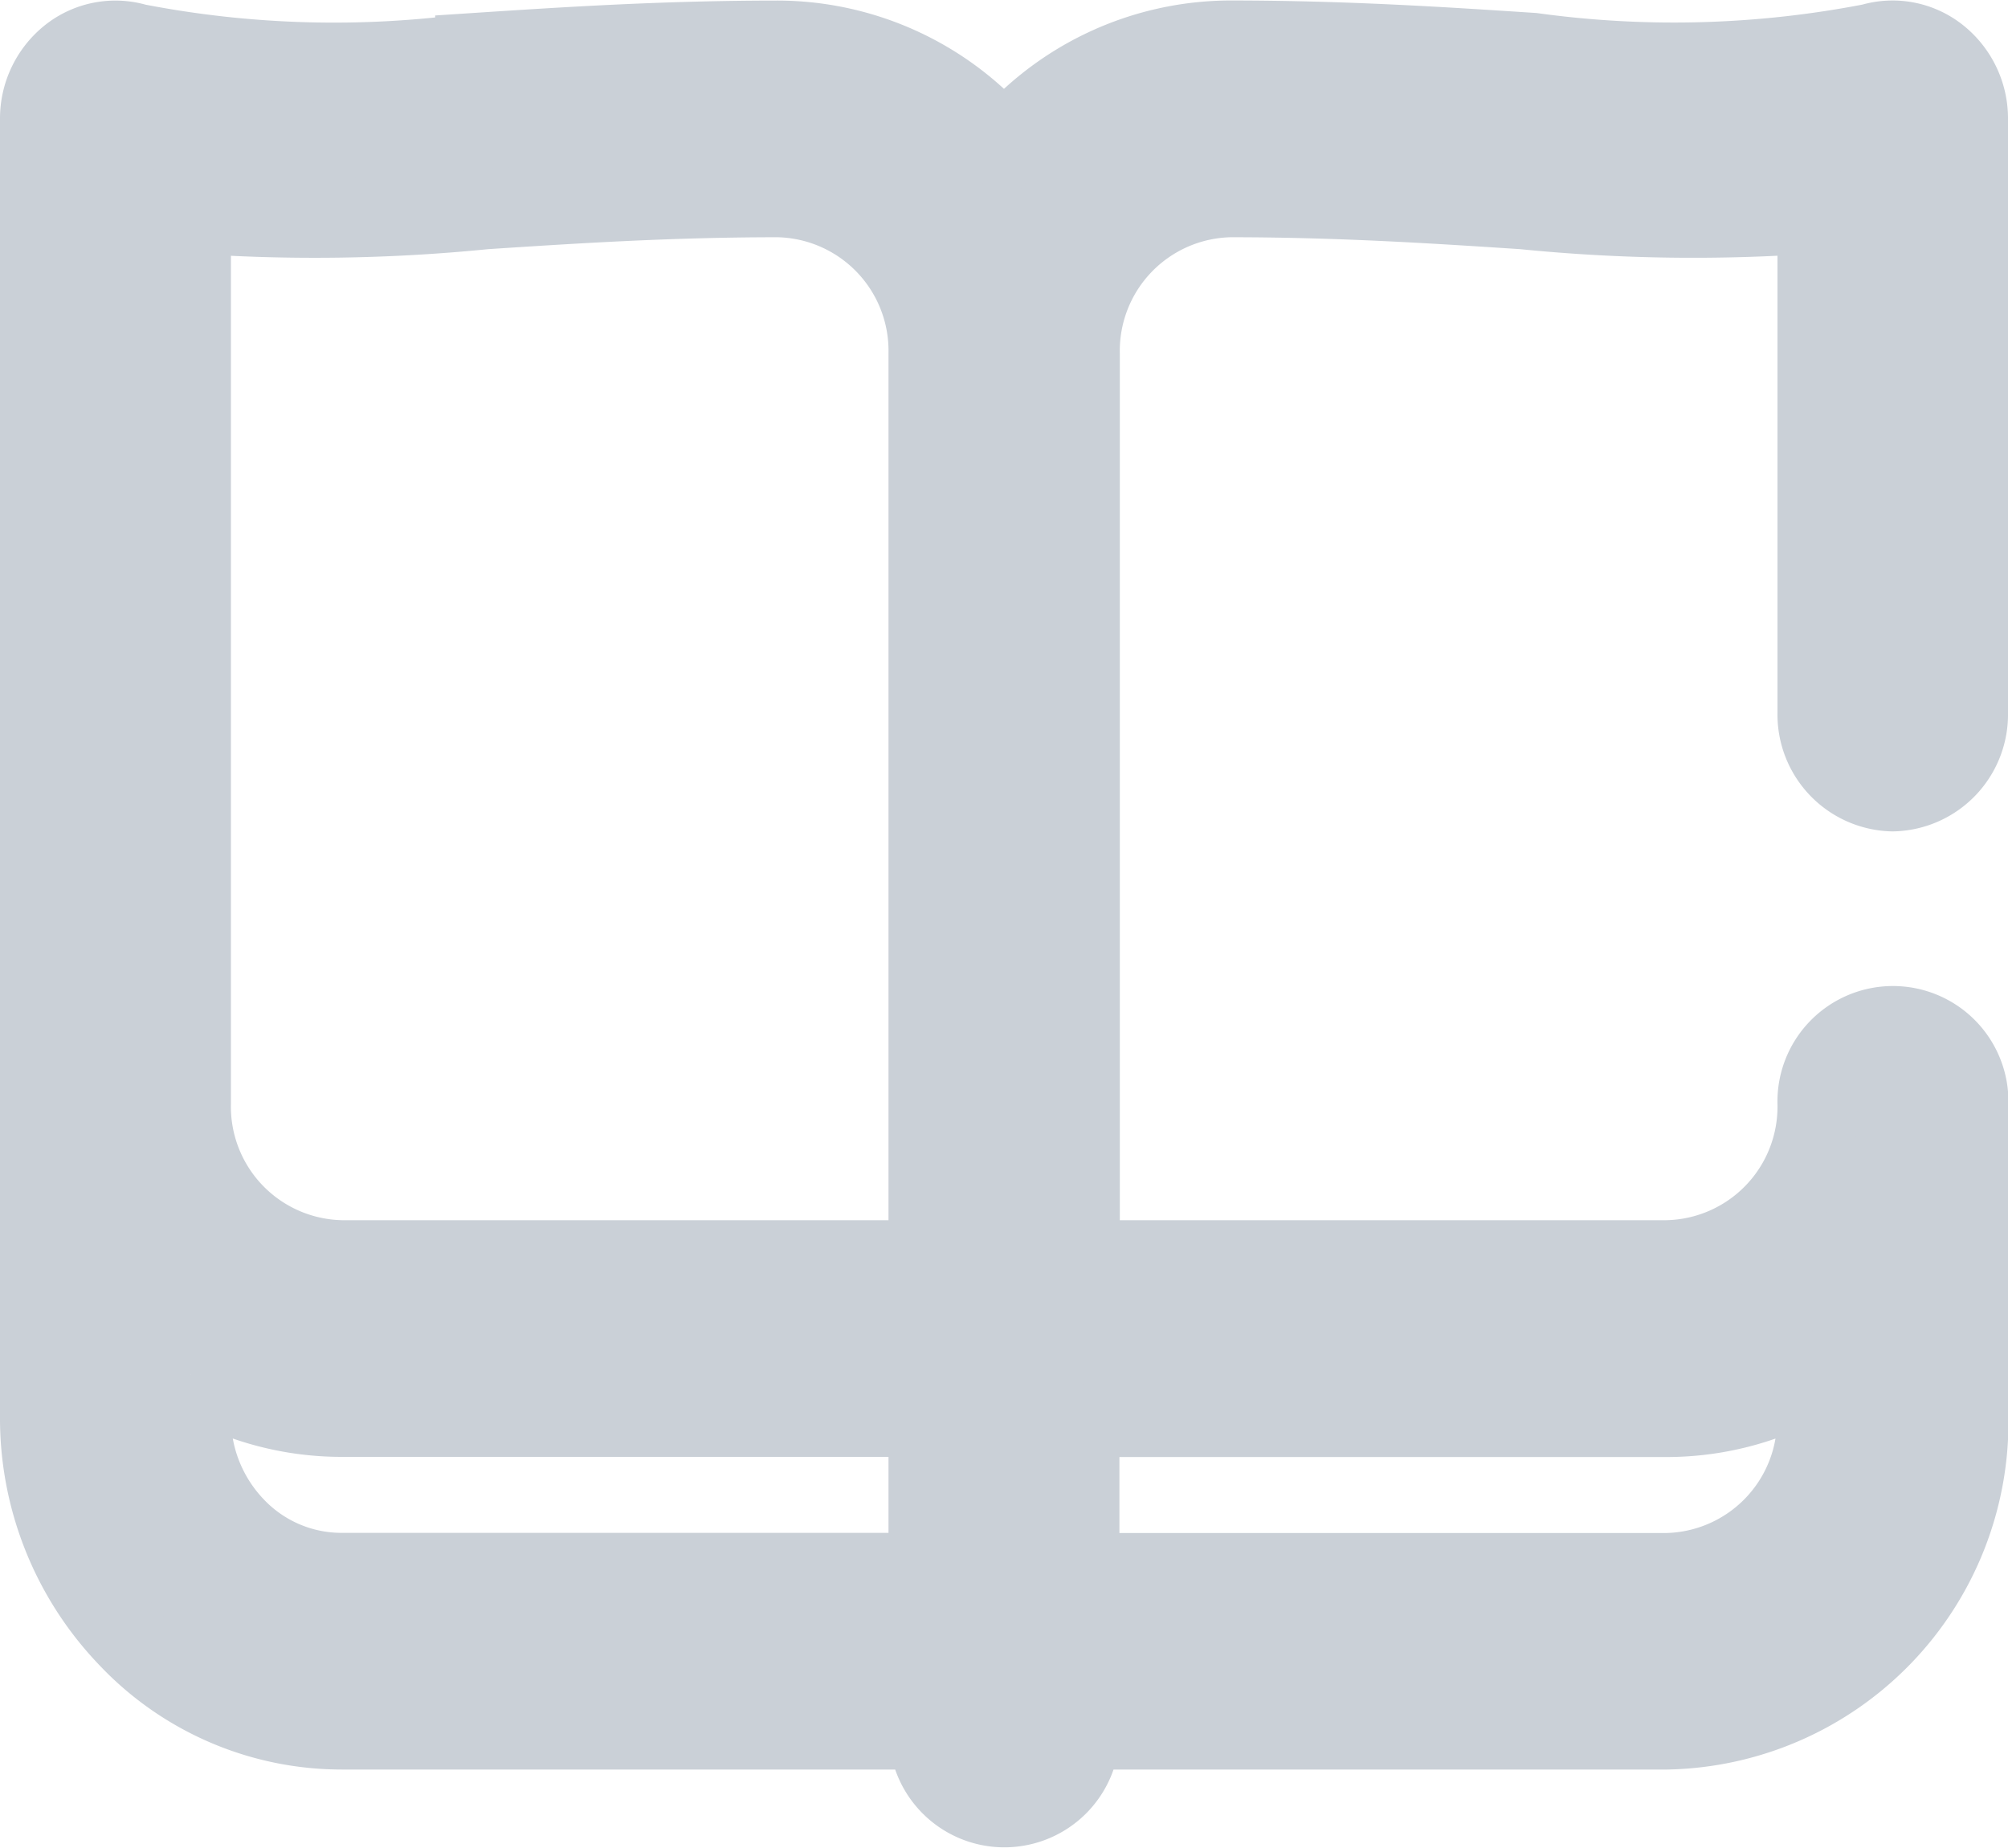 <svg xmlns="http://www.w3.org/2000/svg" width="25" height="23.007" viewBox="0 0 25 23.007">
  <g id="Group_42725" data-name="Group 42725" transform="translate(-243.5 -244.493)">
    <path id="Path_304364" data-name="Path 304364" d="M267.062,254.345a.956.956,0,0,0,.938-.973v-7.4a.985.985,0,0,0-.374-.777.907.907,0,0,0-.822-.158,12.926,12.926,0,0,1-4.223.116c-1.1-.072-2.34-.154-3.769-.154A3.683,3.683,0,0,0,256,246.322,3.684,3.684,0,0,0,253.187,245c-1.428,0-2.671.082-3.769.154a12.921,12.921,0,0,1-4.222-.116.909.909,0,0,0-.823.158.987.987,0,0,0-.373.777v16.15a3.938,3.938,0,0,0,1.1,2.759,3.654,3.654,0,0,0,2.655,1.144h7.312a.938.938,0,1,0,1.875,0h7.313a3.827,3.827,0,0,0,3.75-3.893v-3.894a.938.938,0,1,0-1.875,0,1.914,1.914,0,0,1-1.875,1.947h-6.844a2.277,2.277,0,0,0-.469.049V248.894a1.914,1.914,0,0,1,1.875-1.947c1.369,0,2.581.08,3.65.15a21.177,21.177,0,0,0,3.663.049v6.226A.956.956,0,0,0,267.062,254.345Zm-12,9.734H247.75a1.83,1.83,0,0,1-1.328-.572,1.973,1.973,0,0,1-.547-1.382v-.516a3.625,3.625,0,0,0,1.875.524h6.844a.478.478,0,0,1,.468.486Zm0-3.844a2.26,2.26,0,0,0-.468-.049H247.75a1.914,1.914,0,0,1-1.875-1.947V247.147a21.276,21.276,0,0,0,3.662-.05c1.07-.07,2.282-.15,3.65-.15a1.914,1.914,0,0,1,1.875,1.947Zm2.344,1.9h6.844a3.625,3.625,0,0,0,1.875-.524v.524a1.914,1.914,0,0,1-1.875,1.946h-7.313v-1.46A.479.479,0,0,1,257.406,262.133Z" fill="#cad0d7" stroke="#cad0d7" stroke-width="1"/>
  </g>
</svg>
